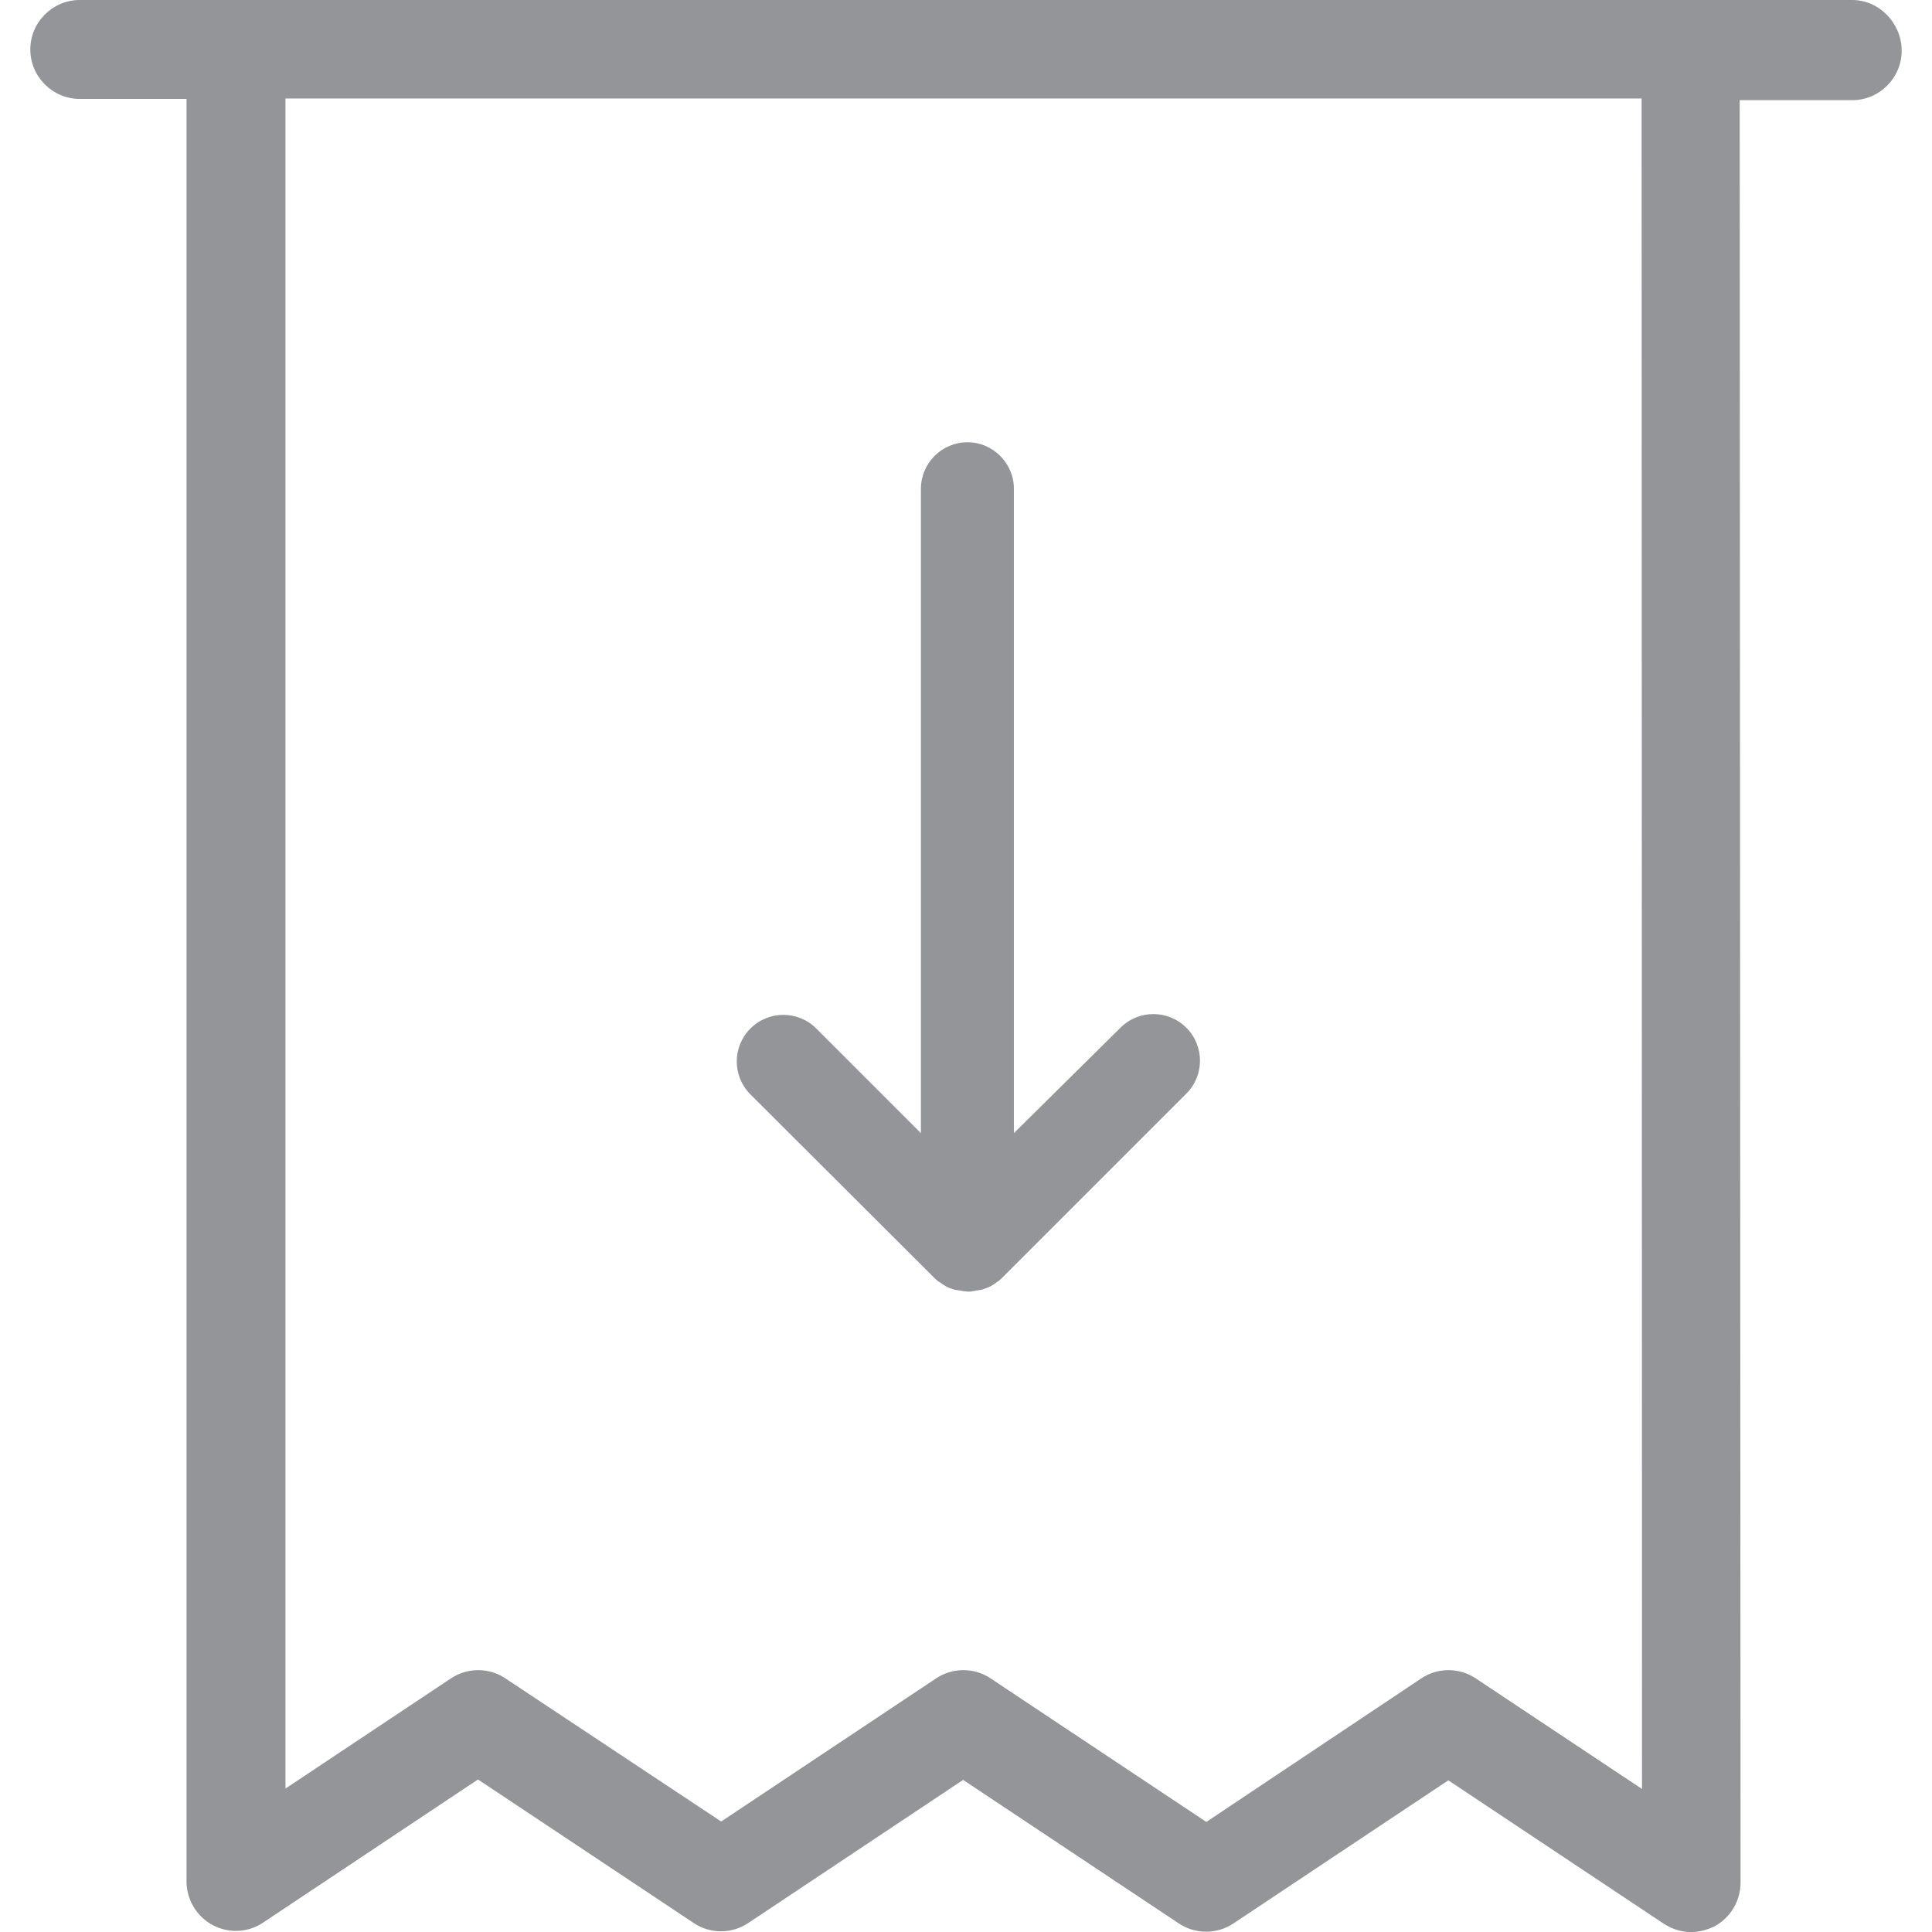 <?xml version="1.0" encoding="utf-8"?>
<!-- Generator: Adobe Illustrator 16.0.0, SVG Export Plug-In . SVG Version: 6.00 Build 0)  -->
<!DOCTYPE svg PUBLIC "-//W3C//DTD SVG 1.1//EN" "http://www.w3.org/Graphics/SVG/1.1/DTD/svg11.dtd">
<svg version="1.1" id="Layer_1" xmlns="http://www.w3.org/2000/svg" xmlns:xlink="http://www.w3.org/1999/xlink" x="0px" y="0px"
	 width="150px" height="150px" viewBox="0 0 150 150" enable-background="new 0 0 150 150" xml:space="preserve">
<path fill="#939598" d="M143.808,0H6.193c-2.109,0-3.84,1.729-3.84,3.842c0,2.113,1.73,3.839,3.84,3.839h8.289v138.381
	c0,1.408,0.77,2.722,2.018,3.392c1.25,0.674,2.754,0.608,3.938-0.19l16.674-11.106l16.738,11.138c1.277,0.866,2.977,0.866,4.255,0
	l16.673-11.105l16.738,11.138c1.279,0.862,2.977,0.862,4.258,0l16.674-11.104l16.734,11.137c0.643,0.416,1.378,0.642,2.111,0.642
	c0.609,0,1.25-0.16,1.826-0.448c1.248-0.674,2.018-1.984,2.018-3.394L135.07,7.778h8.737c2.112,0,3.839-1.729,3.839-3.842
	S145.92,0,143.808,0z M127.486,138.896l-12.898-8.578c-1.278-0.865-2.977-0.865-4.254,0L93.66,141.454l-16.738-11.136
	c-1.278-0.865-2.977-0.865-4.258,0l-16.672,11.104l-16.74-11.104c-1.277-0.865-2.975-0.865-4.254,0l-12.834,8.545V7.647h105.291
	L127.486,138.896z"/>
<path fill="#939598" d="M72.554,99.227C72.554,99.227,72.554,99.257,72.554,99.227c0.09,0.091,0.18,0.181,0.27,0.241
	c0.031,0.029,0.091,0.06,0.15,0.09c0.061,0.03,0.091,0.061,0.15,0.12c0.061,0.03,0.121,0.061,0.15,0.091
	c0.061,0.029,0.091,0.06,0.15,0.09c0.061,0.03,0.121,0.061,0.182,0.09c0.06,0.03,0.09,0.061,0.15,0.061
	c0.06,0.03,0.12,0.03,0.18,0.061c0.061,0.029,0.121,0.029,0.181,0.061c0.061,0.029,0.12,0.029,0.181,0.029s0.121,0.03,0.181,0.03
	s0.12,0.03,0.181,0.03s0.09,0.029,0.15,0.029c0.12,0,0.24,0.031,0.361,0.031c0.119,0,0.24,0,0.36-0.031
	c0.061,0,0.12-0.029,0.15-0.029c0.061,0,0.12-0.03,0.181-0.03s0.12-0.03,0.181-0.03c0.06,0,0.12-0.029,0.181-0.029
	c0.061-0.031,0.12-0.031,0.18-0.061c0.061-0.03,0.121-0.03,0.182-0.061c0.06-0.03,0.09-0.061,0.15-0.061
	c0.06-0.029,0.119-0.06,0.18-0.09s0.09-0.061,0.15-0.09c0.061-0.03,0.121-0.061,0.15-0.091c0.061-0.03,0.09-0.06,0.15-0.12
	c0.061-0.03,0.09-0.061,0.15-0.09c0.091-0.061,0.181-0.15,0.241-0.211c0,0,0,0,0.03-0.03l14.32-14.319
	c1.414-1.414,1.414-3.701,0-5.115s-3.701-1.414-5.115,0l-8.273,8.184v-50.03c0-1.985-1.624-3.61-3.609-3.61
	c-1.986,0-3.61,1.625-3.61,3.61v50.03l-8.122-8.123c-1.414-1.414-3.701-1.414-5.115,0s-1.414,3.7,0,5.114L72.554,99.227z"/>
</svg>
